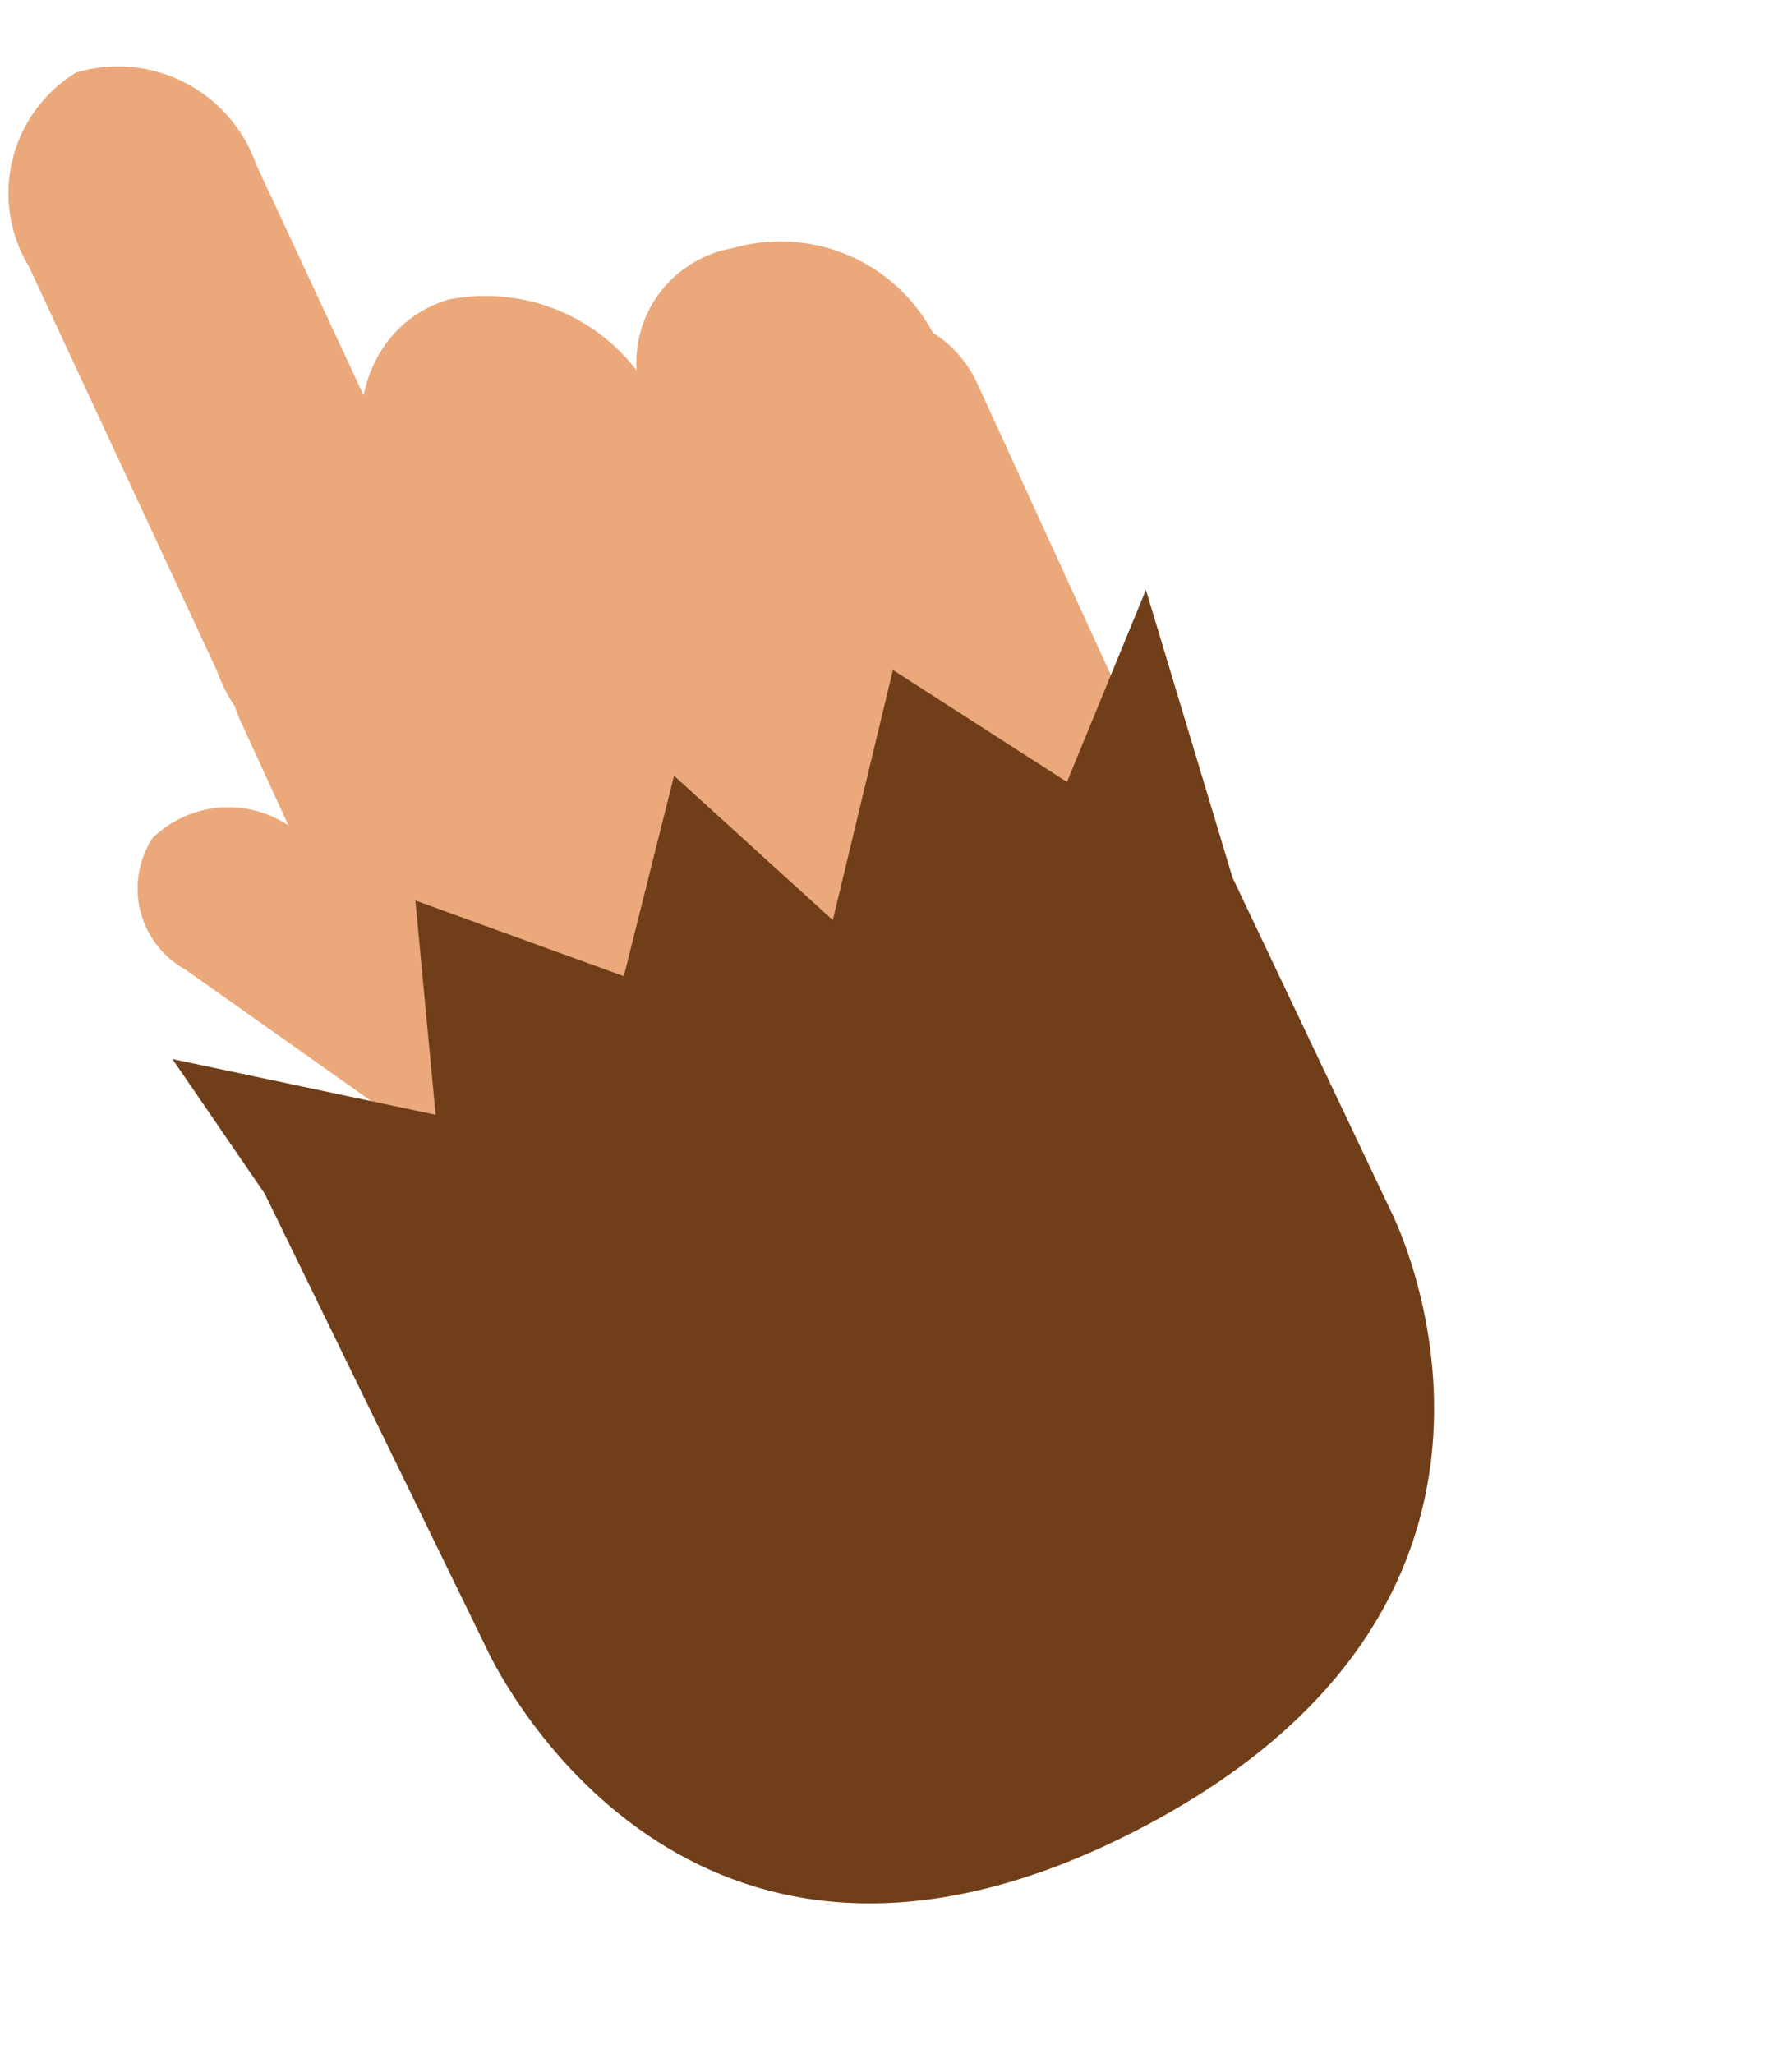 <svg xmlns="http://www.w3.org/2000/svg" width="46.208" height="52.955" viewBox="0 0 46.208 52.955">
  <g id="Grupo_2130" data-name="Grupo 2130" transform="translate(-2446.94 1942.875) rotate(-123.007)">
    <g id="Grupo_294" data-name="Grupo 294" transform="translate(274.049 3130.482) rotate(-150)">
      <path id="Trazado_1433" data-name="Trazado 1433" d="M9.525,23.384a3.071,3.071,0,0,1-3.9-1.863L.257,7.987A3.064,3.064,0,0,1,1.83,3.956L11.374.174a3.063,3.063,0,0,1,3.9,1.861l5.361,13.528a3.075,3.075,0,0,1-1.563,4.031Z" transform="translate(0 0)" fill="#eba97b"/>
    </g>
    <g id="Grupo_298" data-name="Grupo 298" transform="translate(271.142 3111.875) rotate(-150)">
      <path id="Trazado_1439" data-name="Trazado 1439" d="M4.132,10.434A2.389,2.389,0,0,1,.7,11.109h0A2.8,2.8,0,0,1,.736,7.371L5.649,1.132A2.374,2.374,0,0,1,9.087.467h0A2.808,2.808,0,0,1,9.053,4.2Z" transform="translate(0 0)" fill="#eba97b"/>
    </g>
    <g id="Grupo_299" data-name="Grupo 299" transform="translate(276.362 3130.475) rotate(-150)">
      <path id="Trazado_1440" data-name="Trazado 1440" d="M4.169,11.311A3,3,0,0,1,.117,8.873h0A4.457,4.457,0,0,1,2.527,3.845L11.646.2A3,3,0,0,1,15.7,2.638h0a4.451,4.451,0,0,1-2.4,5.031Z" transform="translate(0 0)" fill="#eba97b"/>
    </g>
    <g id="Grupo_300" data-name="Grupo 300" transform="translate(278.463 3124.828) rotate(-150)">
      <path id="Trazado_1441" data-name="Trazado 1441" d="M5.217,12.417c-2.341.9-4.659-.032-5.166-2.1h0A4.912,4.912,0,0,1,3.364,4.952L15.379.343c2.332-.9,4.661.032,5.158,2.1h0a4.925,4.925,0,0,1-3.311,5.371Z" transform="translate(0 0)" fill="#eba97b"/>
    </g>
    <g id="Grupo_301" data-name="Grupo 301" transform="translate(289.445 3119.418) rotate(-150)">
      <path id="Trazado_1442" data-name="Trazado 1442" d="M4.918,10.189A3.65,3.65,0,0,1,.066,8.46h0a3.776,3.776,0,0,1,2.84-4.372L13.788.351a3.652,3.652,0,0,1,4.857,1.732h0A3.776,3.776,0,0,1,15.8,6.455Z" transform="translate(0 0.979) rotate(-3)" fill="#eba97b"/>
    </g>
    <path id="Trazado_1444" data-name="Trazado 1444" d="M32.034,20.142,24.186,30.556l-2.015,3.7-1.8-6.7-4.686,2.973-.7-5.676L9.792,26.045l1.459-5.337L4.8,22.254l.536-5.31L0,17.378l5.594-5.355,5.83-7.569s6.6-9.1,17.3-1.292S32.034,20.142,32.034,20.142Z" transform="translate(252.454 3135.562) rotate(-120)" fill="#703f19"/>
  </g>
</svg>
